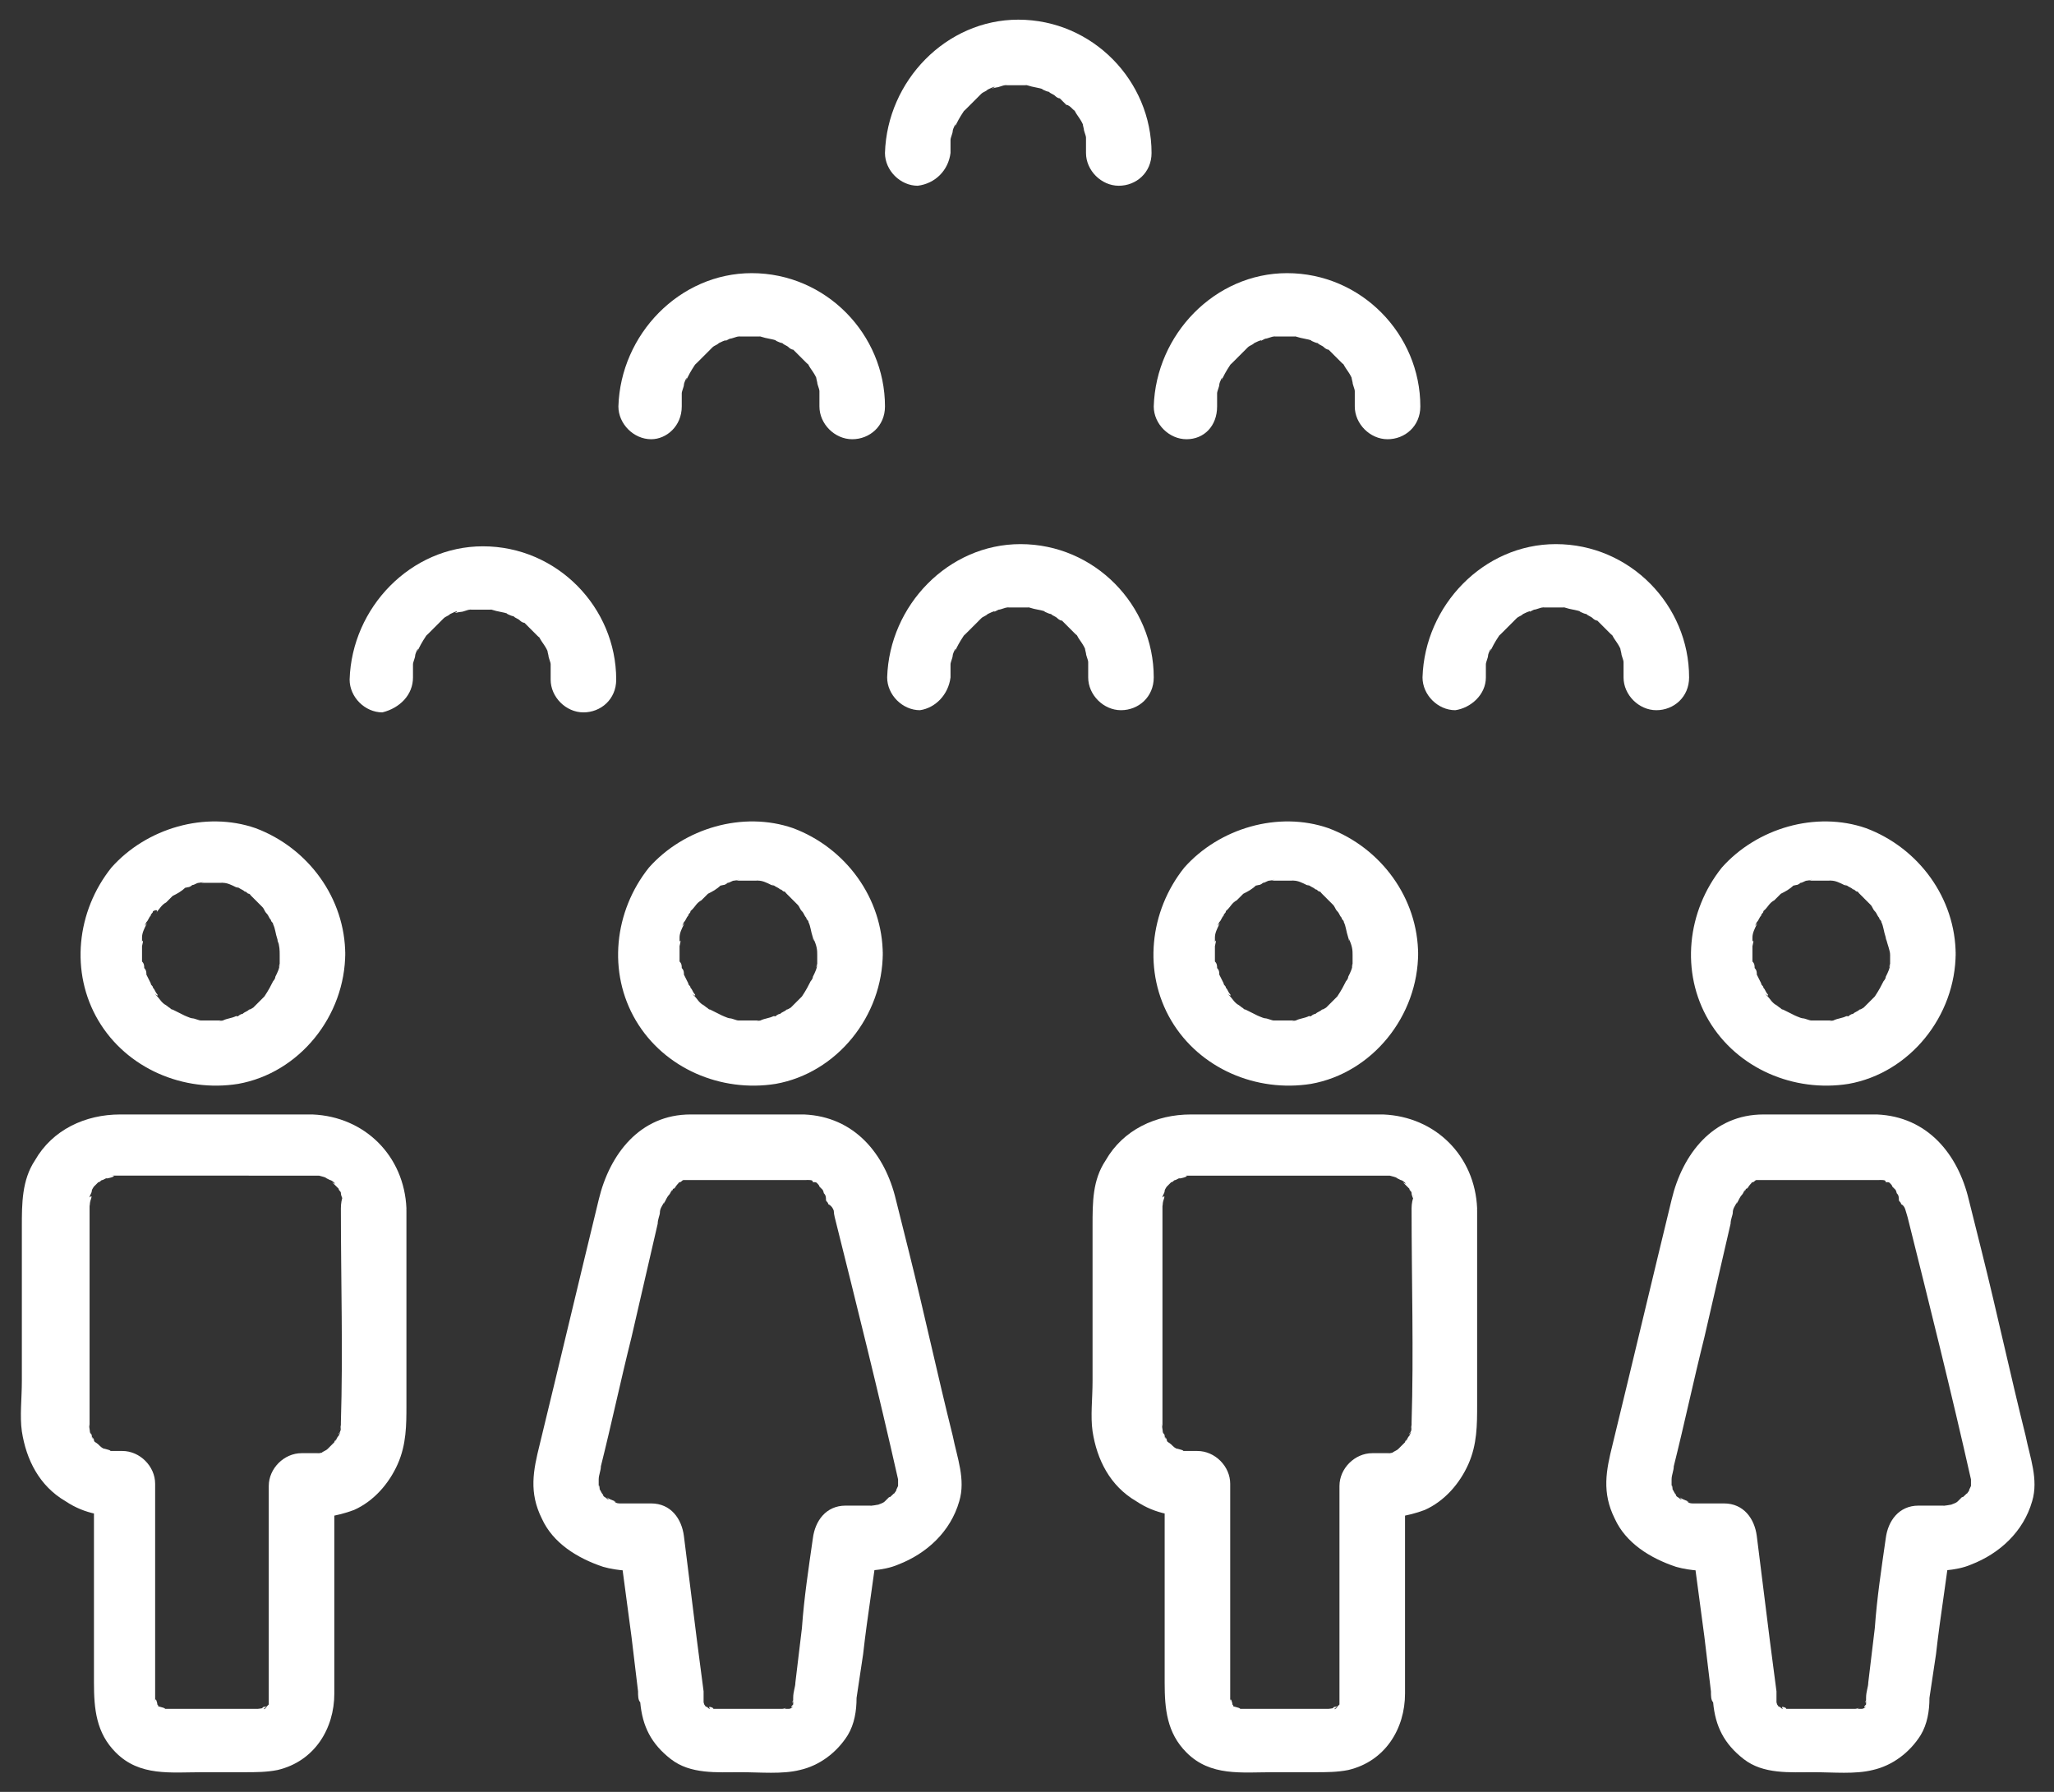 <?xml version="1.0" encoding="utf-8"?>
<!-- Generator: Adobe Illustrator 24.3.0, SVG Export Plug-In . SVG Version: 6.00 Build 0)  -->
<svg version="1.1" id="Calque_1" xmlns="http://www.w3.org/2000/svg" xmlns:xlink="http://www.w3.org/1999/xlink" x="0px" y="0px"
	 viewBox="0 0 94 82" style="enable-background:new 0 0 94 82;" xml:space="preserve">
<rect x="0" y="0" width="94" height="82" fill="#333333" stroke="none"/>
<style type="text/css">
	.st0{fill:#FFFFFF;}
</style>
<g id="Territoires">
	<g id="Fiche-Territoire" transform="translate(-870, -782)">
		<g id="fast-facts" transform="translate(713, 649)">
			<g id="np_people_1186951_000000" transform="translate(157, 133)">
				<path id="Path" class="st0" d="M12.8,43.7c0,0.1,0,0.3,0,0.4c0,0.1-0.1,0.3,0,0c0,0.2-0.1,0.4-0.2,0.6c0,0.1-0.1,0.2-0.1,0.2
					c0.1-0.3,0,0,0,0c-0.1,0.2-0.2,0.4-0.4,0.7c0.2-0.2-0.2,0.2-0.2,0.2c-0.1,0.1-0.3,0.3-0.4,0.4c0.2-0.2,0,0-0.1,0
					c-0.1,0.1-0.2,0.1-0.3,0.2c-0.1,0-0.2,0.1-0.2,0.1c-0.3,0.2,0.2,0-0.1,0c-0.2,0.1-0.4,0.1-0.6,0.2c-0.3,0.1-0.1,0,0,0
					c-0.1,0-0.2,0-0.3,0c-0.2,0-0.4,0-0.6,0c-0.4,0,0.2,0-0.1,0c-0.1,0-0.3-0.1-0.4-0.1c-0.1,0-0.5-0.2-0.3-0.1
					c-0.2-0.1-0.4-0.2-0.6-0.3c-0.1,0-0.1-0.1-0.2-0.1c0.3,0.2-0.1-0.1-0.1-0.1c-0.2-0.1-0.3-0.3-0.4-0.4c-0.3-0.3,0.1,0.1,0-0.1
					c-0.1-0.1-0.1-0.2-0.2-0.3c0-0.1-0.1-0.1-0.1-0.2c0,0-0.2-0.4-0.1-0.2c0.1,0.2-0.1-0.2-0.1-0.2c0-0.1,0-0.2-0.1-0.3
					c0-0.1,0-0.2-0.1-0.3c0-0.1,0-0.1,0,0.1c0-0.1,0-0.1,0-0.2c0-0.2,0-0.4,0-0.6c0,0,0.1-0.4,0-0.2c0,0.2,0-0.2,0-0.2
					c0-0.2,0.1-0.4,0.2-0.6c0.1-0.2-0.2,0.3,0-0.1c0.1-0.1,0.1-0.2,0.2-0.3c0-0.1,0.1-0.1,0.1-0.2C7.4,41.5,7,42,7.2,41.7
					c0.1-0.1,0.2-0.3,0.4-0.4c0.1-0.1,0.2-0.2,0.3-0.3c0,0-0.2,0.1,0,0c0.2-0.1,0.4-0.2,0.6-0.4c0.2-0.1-0.3,0.1,0.1,0
					c0.1,0,0.2-0.1,0.2-0.1c0.1,0,0.2-0.1,0.3-0.1c0.1,0,0.4-0.1,0.1,0c0.2,0,0.4,0,0.6,0c0.1,0,0.2,0,0.3,0c0.3,0-0.2-0.1,0.1,0
					c0.2,0,0.4,0.1,0.6,0.2c0.4,0.1-0.2-0.1,0.1,0c0.1,0.1,0.2,0.1,0.3,0.2c0.1,0,0.1,0.1,0.2,0.1c0.3,0.2-0.1-0.1,0.1,0.1
					c0.2,0.2,0.4,0.4,0.5,0.5c0,0,0.2,0.2,0,0c0.1,0.1,0.1,0.2,0.2,0.3c0.1,0.1,0.1,0.2,0.2,0.3c0,0.1,0.1,0.1,0.1,0.2
					c-0.1-0.1-0.1-0.1,0,0c0.1,0.2,0.1,0.4,0.2,0.7c0.1,0.3,0,0.1,0,0C12.8,43.3,12.8,43.5,12.8,43.7c0,0.8,0.7,1.5,1.5,1.5
					c0.8,0,1.5-0.6,1.5-1.5c0-2.6-1.7-4.9-4.1-5.8c-2.3-0.8-5,0-6.6,1.8c-1.6,2-1.9,4.8-0.6,7c1.3,2.2,3.9,3.3,6.4,2.9
					c2.8-0.5,4.9-3.1,4.9-6c0-0.8-0.7-1.5-1.5-1.5C13.5,42.3,12.9,42.9,12.8,43.7L12.8,43.7z"/>
				<path id="Path_1_" class="st0" d="M15.6,55.3c0,3.3,0.1,6.6,0,9.8v0.1c0,0.1-0.1,0.4,0,0.1c0,0.1,0,0.2-0.1,0.3
					c-0.1,0.2,0.2-0.3,0,0.1c-0.1,0.1-0.1,0.2-0.2,0.3c0-0.1,0.2-0.2,0,0c-0.1,0.1-0.2,0.2-0.3,0.3c0.2-0.2,0,0,0,0
					c-0.1,0.1-0.2,0.1-0.3,0.2c0.3-0.1-0.5,0.1-0.1,0c-0.3,0-0.5,0-0.8,0c-0.8,0-1.5,0.7-1.5,1.5v5.2v3.4v1v0.2v0v0.1
					c0-0.2,0-0.2,0,0c0,0,0,0.1,0,0.1c0.1-0.2,0.1-0.2,0,0c0,0,0,0,0,0c-0.1,0.1,0,0.1,0,0c0,0-0.1,0.1-0.1,0.1c0.1-0.1,0.1-0.1,0,0
					c0,0.1-0.3,0.2,0,0c-0.1,0-0.2,0-0.2,0.1c0.3-0.1-0.1,0-0.2,0h-1.4H8.4H7.8H7.6c-0.1,0-0.3,0-0.1,0c0.2,0-0.2-0.1-0.2-0.1
					c0.3,0.1,0,0,0,0c0,0-0.1,0-0.1-0.1c0.1,0.1,0.1,0.1,0,0c0,0,0,0,0,0c0.1,0.1,0,0.1,0,0c0,0-0.1-0.2,0,0c0-0.1-0.1-0.4-0.1-0.1
					c0,0,0-0.1,0-0.2c0-0.2,0-0.4,0-0.6v-3v-6.2c0-0.8-0.7-1.5-1.5-1.5H5.2c0,0-0.4,0-0.2,0c0.2,0-0.2-0.1-0.2-0.1c0,0-0.3-0.1,0,0
					c-0.1,0-0.2-0.1-0.3-0.2c-0.2-0.1-0.1,0,0,0c-0.1-0.1-0.2-0.1-0.2-0.2c-0.1-0.1-0.2-0.3,0,0c0-0.1-0.1-0.1-0.1-0.2
					c0-0.1-0.1-0.1-0.1-0.2c0.1,0.3,0,0,0-0.1c0-0.1-0.1-0.4,0-0.1c0-0.1,0-0.2,0-0.3c0-0.5,0-1,0-1.5v-6.7c0-0.5,0-1.1,0-1.6
					c0-0.1,0.1-0.4,0-0.1c0-0.1,0.2-0.5,0-0.3c0-0.1,0.1-0.2,0.1-0.3c0-0.1,0.2-0.3,0-0.1c0.1-0.1,0.1-0.1,0.2-0.2
					c0,0,0.3-0.3,0.1-0.1c0.1,0,0.1-0.1,0.2-0.1c0,0,0.4-0.2,0.2-0.1c-0.2,0.1,0.6-0.1,0.2-0.1c0.1,0,0.2,0,0.4,0c1.9,0,3.8,0,5.7,0
					H14h0.3h0.2c0.4,0-0.2,0,0.1,0c0,0,0.4,0.1,0.3,0.1c-0.2-0.1,0.2,0.1,0.2,0.1c0.1,0,0.4,0.3,0.1,0.1c0.1,0.1,0.1,0.1,0.2,0.2
					c0,0,0.3,0.3,0.1,0.1c0,0.1,0.1,0.1,0.1,0.2c0,0.1,0.1,0.4,0.1,0.1c0,0.1,0.1,0.2,0.1,0.3c0,0.1,0,0.1,0-0.1
					C15.6,55.1,15.6,55.2,15.6,55.3c0,0.8,0.7,1.5,1.5,1.5c0.8,0,1.5-0.6,1.5-1.5c-0.1-2.4-1.9-4.2-4.3-4.3c-0.7,0-1.3,0-2,0H5.5
					c-1.6,0-3.1,0.7-3.9,2.1c-0.6,0.9-0.6,2-0.6,3v7.1c0,0.8-0.1,1.6,0,2.3c0.2,1.3,0.8,2.5,2,3.2c0.9,0.6,1.8,0.7,2.8,0.7
					c-0.5-0.5-1-1-1.5-1.5v5.7V77c0,1.2,0.1,2.3,1,3.2c1.1,1.1,2.5,0.9,4,0.9h1.9c0.5,0,1,0,1.5-0.1c1.7-0.4,2.6-1.9,2.6-3.5v-2.9
					v-6.6l-1.5,1.5c0.8,0,1.6-0.1,2.4-0.4c0.9-0.4,1.6-1.2,2-2.1c0.4-0.9,0.4-1.8,0.4-2.7v-6.9v-2c0-0.8-0.7-1.5-1.5-1.5
					C16.2,53.8,15.6,54.4,15.6,55.3L15.6,55.3z"/>
				<path id="Path_2_" class="st0" d="M37.4,43.7c0,0.1,0,0.3,0,0.4c0,0.1-0.1,0.3,0,0c0,0.2-0.1,0.4-0.2,0.6c0,0.1-0.1,0.2-0.1,0.2
					c0.1-0.3,0,0,0,0c-0.1,0.2-0.2,0.4-0.4,0.7c0.2-0.2-0.2,0.2-0.2,0.2c-0.1,0.1-0.3,0.3-0.4,0.4c0.2-0.2,0,0-0.1,0
					c-0.1,0.1-0.2,0.1-0.3,0.2c-0.1,0-0.2,0.1-0.2,0.1c-0.3,0.2,0.2,0-0.1,0c-0.2,0.1-0.4,0.1-0.6,0.2c-0.3,0.1-0.1,0,0,0
					c-0.1,0-0.2,0-0.3,0c-0.2,0-0.4,0-0.6,0c-0.4,0,0.2,0-0.1,0c-0.1,0-0.3-0.1-0.4-0.1c-0.1,0-0.5-0.2-0.3-0.1
					c-0.2-0.1-0.4-0.2-0.6-0.3c-0.1,0-0.1-0.1-0.2-0.1c0.3,0.2-0.1-0.1-0.1-0.1c-0.2-0.1-0.3-0.3-0.4-0.4c-0.3-0.3,0.1,0.1,0-0.1
					c-0.1-0.1-0.1-0.2-0.2-0.3c0-0.1-0.1-0.1-0.1-0.2c0,0-0.2-0.4-0.1-0.2c0.1,0.2-0.1-0.2-0.1-0.2c0-0.1,0-0.2-0.1-0.3
					c0-0.1,0-0.2-0.1-0.3c0-0.1,0-0.1,0,0.1c0-0.1,0-0.1,0-0.2c0-0.2,0-0.4,0-0.6c0,0,0.1-0.4,0-0.2c0,0.2,0-0.2,0-0.2
					c0-0.2,0.1-0.4,0.2-0.6c0.1-0.2-0.2,0.3,0-0.1c0.1-0.1,0.1-0.2,0.2-0.3c0-0.1,0.1-0.1,0.1-0.2c0.2-0.3-0.2,0.2,0.1-0.1
					c0.1-0.1,0.2-0.3,0.4-0.4c0.1-0.1,0.2-0.2,0.3-0.3c0,0-0.2,0.1,0,0c0.2-0.1,0.4-0.2,0.6-0.4c0.2-0.1-0.3,0.1,0.1,0
					c0.1,0,0.2-0.1,0.2-0.1c0.1,0,0.2-0.1,0.3-0.1c0.1,0,0.4-0.1,0.1,0c0.2,0,0.4,0,0.6,0c0.1,0,0.2,0,0.3,0c0.3,0-0.2-0.1,0.1,0
					c0.2,0,0.4,0.1,0.6,0.2c0.4,0.1-0.2-0.1,0.1,0c0.1,0.1,0.2,0.1,0.3,0.2c0.1,0,0.1,0.1,0.2,0.1c0.3,0.2-0.1-0.1,0.1,0.1
					c0.2,0.2,0.4,0.4,0.5,0.5c0,0,0.2,0.2,0,0c0.1,0.1,0.1,0.2,0.2,0.3c0.1,0.1,0.1,0.2,0.2,0.3c0,0.1,0.1,0.1,0.1,0.2
					c-0.1-0.1-0.1-0.1,0,0c0.1,0.2,0.1,0.4,0.2,0.7c0.1,0.3,0,0.1,0,0C37.4,43.3,37.4,43.5,37.4,43.7c0,0.8,0.7,1.5,1.5,1.5
					c0.8,0,1.5-0.6,1.5-1.5c0-2.6-1.7-4.9-4.1-5.8c-2.3-0.8-5,0-6.6,1.8c-1.6,2-1.9,4.8-0.6,7c1.3,2.2,3.9,3.3,6.4,2.9
					c2.8-0.5,4.9-3.1,4.9-6c0-0.8-0.7-1.5-1.5-1.5C38,42.3,37.4,42.9,37.4,43.7L37.4,43.7z"/>
				<path id="Path_3_" class="st0" d="M38.2,55.7c1,4,2,8,2.9,12c0,0,0,0,0,0.1c0,0,0-0.1,0-0.1c0,0.1,0,0.2,0,0.3c0-0.2,0-0.2,0,0
					c0,0-0.2,0.4,0,0.1c0,0-0.3,0.4-0.2,0.3c0.1-0.2-0.2,0.2-0.2,0.1c-0.1,0.1-0.1,0.1-0.2,0.2c0.1-0.1,0.1-0.1,0,0
					c-0.1,0.1-0.2,0.1-0.4,0.2c0.3-0.1-0.1,0-0.2,0c-0.4,0.1,0.2,0-0.1,0h-0.2h-0.9c-0.9,0-1.4,0.7-1.5,1.5
					c-0.2,1.4-0.4,2.7-0.5,4.1c-0.1,0.8-0.2,1.7-0.3,2.5c0,0.2-0.1,0.4-0.1,0.7c0,0,0,0.1,0,0.1c0,0.1-0.1,0.2,0,0
					c0,0.1,0,0.1,0,0.2c-0.1,0.2,0.1-0.2,0,0c-0.2,0.2,0,0.1,0,0.1c0,0-0.3,0.2,0,0c0,0-0.1,0.1-0.2,0.1c-0.2,0.1,0.2-0.1,0,0
					c0,0-0.1,0-0.2,0c0.2-0.1,0,0-0.1,0h-1.1h-1.4h-0.5c-0.1,0-0.4,0-0.2,0c0.2,0-0.3-0.2-0.1,0c-0.1,0-0.1-0.1-0.2-0.1
					c0.2,0.1,0,0,0,0c0,0,0.2,0.2,0,0c0,0-0.2-0.3-0.1-0.1c0.1,0.2,0-0.1,0-0.1c0-0.1,0-0.2,0-0.1c0,0.1,0,0.1,0,0
					c0-0.1,0-0.3,0-0.4c-0.1-0.8-0.2-1.5-0.3-2.3c-0.2-1.6-0.4-3.2-0.6-4.8c-0.1-0.8-0.6-1.5-1.5-1.5h-0.6h-0.3c-0.1,0-0.4,0-0.3,0
					c0.2,0-0.2,0-0.2,0c-0.1,0-0.2,0-0.3-0.1c0.3,0.1-0.2-0.1-0.2-0.1c-0.3-0.2,0.1,0.1-0.1,0c-0.1-0.1-0.2-0.1-0.2-0.2
					c0,0-0.2-0.2,0,0c-0.1-0.1-0.1-0.2-0.2-0.3c0.1,0.3,0-0.4,0,0c0-0.1,0-0.2,0-0.3c0,0-0.1,0.3,0,0c0,0,0-0.1,0-0.1
					c0-0.2,0.1-0.4,0.1-0.6c0.5-2,0.9-3.9,1.4-5.9c0.4-1.7,0.8-3.5,1.2-5.2c0-0.2,0.1-0.4,0.1-0.5c0-0.2,0.1-0.3,0.2-0.5
					c-0.1,0.3,0.1-0.2,0.2-0.3c0.1-0.1,0.1-0.2,0.2-0.3c0,0.1-0.2,0.2,0,0c0.1,0,0.1-0.1,0.2-0.2c0.2-0.2-0.2,0.1,0.1-0.1
					c0.1,0,0.1-0.1,0.2-0.1c-0.3,0.1,0,0,0,0c0.1,0,0.4-0.1,0,0c0.1,0,0.2,0,0.3,0h0.2H33h3.5h0.3h0.1c0.4,0-0.2-0.1,0.1,0
					c0.1,0,0.2,0,0.2,0.1c-0.3,0,0,0,0.1,0c0.1,0,0.1,0.1,0.2,0.1c-0.3-0.2,0,0,0,0.1c0.1,0.1,0.1,0.1,0.2,0.2c-0.2-0.3,0,0,0,0.1
					c0.1,0.1,0.1,0.2,0.1,0.3c0,0.1,0.1,0.1,0.1,0.2c-0.1-0.1-0.1-0.1,0,0C38.1,55.2,38.2,55.4,38.2,55.7c0.2,0.8,1.1,1.2,1.8,1
					c0.8-0.2,1.2-1,1-1.8c-0.5-2.1-1.9-3.8-4.2-3.9c-0.9,0-1.7,0-2.6,0c-0.9,0-1.7,0-2.6,0c-2.3,0-3.7,1.8-4.2,3.9
					c-0.9,3.7-1.8,7.5-2.7,11.2c-0.3,1.2-0.5,2.2,0.1,3.4c0.5,1.1,1.6,1.8,2.8,2.2c0.7,0.2,1.4,0.2,2.2,0.2l-1.5-1.5
					c0.2,1.5,0.4,3,0.6,4.5c0.1,0.8,0.2,1.7,0.3,2.5c0,0.2,0,0.4,0.1,0.5c0.1,1.1,0.5,1.9,1.4,2.6c0.9,0.7,2.1,0.6,3.2,0.6
					c0.9,0,1.9,0.1,2.7-0.1c0.9-0.2,1.7-0.8,2.2-1.6c0.3-0.5,0.4-1.1,0.4-1.7c0.1-0.7,0.2-1.3,0.3-2c0.2-1.8,0.5-3.5,0.7-5.3
					l-1.5,1.5c0.8,0,1.7,0,2.4-0.3c1.3-0.5,2.4-1.5,2.8-2.9c0.3-1-0.1-2-0.3-3c-0.7-2.8-1.3-5.6-2-8.4c-0.2-0.8-0.4-1.6-0.6-2.4
					c-0.2-0.8-1.1-1.2-1.8-1C38.5,54.1,38,54.9,38.2,55.7L38.2,55.7z"/>
				<path id="Path_4_" class="st0" d="M61.9,43.7c0,0.1,0,0.3,0,0.4c0,0.1-0.1,0.3,0,0c0,0.2-0.1,0.4-0.2,0.6c0,0.1-0.1,0.2-0.1,0.2
					c0.1-0.3,0,0,0,0c-0.1,0.2-0.2,0.4-0.4,0.7c0.2-0.2-0.2,0.2-0.2,0.2c-0.1,0.1-0.3,0.3-0.4,0.4c0.2-0.2,0,0-0.1,0
					c-0.1,0.1-0.2,0.1-0.3,0.2c-0.1,0-0.2,0.1-0.2,0.1c-0.3,0.2,0.2,0-0.1,0c-0.2,0.1-0.4,0.1-0.6,0.2c-0.3,0.1-0.1,0,0,0
					c-0.1,0-0.2,0-0.3,0c-0.2,0-0.4,0-0.6,0c-0.4,0,0.2,0-0.1,0c-0.1,0-0.3-0.1-0.4-0.1c-0.1,0-0.5-0.2-0.3-0.1
					c-0.2-0.1-0.4-0.2-0.6-0.3c-0.1,0-0.1-0.1-0.2-0.1c0.3,0.2-0.1-0.1-0.1-0.1c-0.2-0.1-0.3-0.3-0.4-0.4c-0.3-0.3,0.1,0.1,0-0.1
					c-0.1-0.1-0.1-0.2-0.2-0.3c0-0.1-0.1-0.1-0.1-0.2c0,0-0.2-0.4-0.1-0.2c0.1,0.2-0.1-0.2-0.1-0.2c0-0.1,0-0.2-0.1-0.3
					c0-0.1,0-0.2-0.1-0.3c0-0.1,0-0.1,0,0.1c0-0.1,0-0.1,0-0.2c0-0.2,0-0.4,0-0.6c0,0,0.1-0.4,0-0.2c0,0.2,0-0.2,0-0.2
					c0-0.2,0.1-0.4,0.2-0.6c0.1-0.2-0.2,0.3,0-0.1c0.1-0.1,0.1-0.2,0.2-0.3c0-0.1,0.1-0.1,0.1-0.2c0.2-0.3-0.2,0.2,0.1-0.1
					c0.1-0.1,0.2-0.3,0.4-0.4c0.1-0.1,0.2-0.2,0.3-0.3c0,0-0.2,0.1,0,0c0.2-0.1,0.4-0.2,0.6-0.4c0.2-0.1-0.3,0.1,0.1,0
					c0.1,0,0.2-0.1,0.2-0.1c0.1,0,0.2-0.1,0.3-0.1c0.1,0,0.4-0.1,0.1,0c0.2,0,0.4,0,0.6,0c0.1,0,0.2,0,0.3,0c0.3,0-0.2-0.1,0.1,0
					c0.2,0,0.4,0.1,0.6,0.2c0.4,0.1-0.2-0.1,0.1,0c0.1,0.1,0.2,0.1,0.3,0.2c0.1,0,0.1,0.1,0.2,0.1c0.3,0.2-0.1-0.1,0.1,0.1
					c0.2,0.2,0.4,0.4,0.5,0.5c0,0,0.2,0.2,0,0c0.1,0.1,0.1,0.2,0.2,0.3c0.1,0.1,0.1,0.2,0.2,0.3c0,0.1,0.1,0.1,0.1,0.2
					c-0.1-0.1-0.1-0.1,0,0c0.1,0.2,0.1,0.4,0.2,0.7c0.1,0.3,0,0.1,0,0C61.9,43.3,61.9,43.5,61.9,43.7c0,0.8,0.7,1.5,1.5,1.5
					c0.8,0,1.5-0.6,1.5-1.5c0-2.6-1.7-4.9-4.1-5.8c-2.3-0.8-5,0-6.6,1.8c-1.6,2-1.9,4.8-0.6,7c1.3,2.2,3.9,3.3,6.4,2.9
					c2.8-0.5,4.9-3.1,4.9-6c0-0.8-0.7-1.5-1.5-1.5C62.6,42.3,61.9,42.9,61.9,43.7L61.9,43.7z"/>
				<path id="Path_5_" class="st0" d="M64.6,55.3c0,3.3,0.1,6.6,0,9.8v0.1c0,0.1-0.1,0.4,0,0.1c0,0.1,0,0.2-0.1,0.3
					c-0.1,0.2,0.2-0.3,0,0.1c-0.1,0.1-0.1,0.2-0.2,0.3c0-0.1,0.2-0.2,0,0c-0.1,0.1-0.2,0.2-0.3,0.3c0.2-0.2,0,0,0,0
					c-0.1,0.1-0.2,0.1-0.3,0.2c0.3-0.1-0.5,0.1-0.1,0c-0.3,0-0.5,0-0.8,0c-0.8,0-1.5,0.7-1.5,1.5v5.2v3.4v1v0.2v0v0.1
					c0-0.2,0-0.2,0,0c0,0,0,0.1,0,0.1c0.1-0.2,0.1-0.2,0,0c0,0,0,0,0,0c-0.1,0.1,0,0.1,0,0c0,0-0.1,0.1-0.1,0.1c0.1-0.1,0.1-0.1,0,0
					c0,0.1-0.3,0.2,0,0c-0.1,0-0.2,0-0.2,0.1c0.3-0.1-0.1,0-0.2,0h-1.4h-1.8h-0.6h-0.2c-0.1,0-0.3,0-0.1,0c0.2,0-0.2-0.1-0.2-0.1
					c0.3,0.1,0,0,0,0c0,0-0.1,0-0.1-0.1c0.1,0.1,0.1,0.1,0,0c0,0,0,0,0,0c0.1,0.1,0,0.1,0,0c0,0-0.1-0.2,0,0c0-0.1-0.1-0.4-0.1-0.1
					c0,0,0-0.1,0-0.2c0-0.2,0-0.4,0-0.6v-3v-6.2c0-0.8-0.7-1.5-1.5-1.5h-0.5c0,0-0.4,0-0.2,0c0.2,0-0.2-0.1-0.2-0.1c0,0-0.3-0.1,0,0
					c-0.1,0-0.2-0.1-0.3-0.2c-0.2-0.1-0.1,0,0,0c-0.1-0.1-0.2-0.1-0.2-0.2c-0.1-0.1-0.2-0.3,0,0c0-0.1-0.1-0.1-0.1-0.2
					c0-0.1-0.1-0.1-0.1-0.2c0.1,0.3,0,0,0-0.1c0-0.1-0.1-0.4,0-0.1c0-0.1,0-0.2,0-0.3c0-0.5,0-1,0-1.5v-6.7c0-0.5,0-1.1,0-1.6
					c0-0.1,0.1-0.4,0-0.1c0-0.1,0.2-0.5,0-0.3c0-0.1,0.1-0.2,0.1-0.3c0-0.1,0.2-0.3,0-0.1c0.1-0.1,0.1-0.1,0.2-0.2
					c0,0,0.3-0.3,0.1-0.1c0.1,0,0.1-0.1,0.2-0.1c0,0,0.4-0.2,0.2-0.1c-0.2,0.1,0.6-0.1,0.2-0.1c0.1,0,0.2,0,0.4,0c1.9,0,3.8,0,5.7,0
					H63h0.3h0.2c0.4,0-0.2,0,0.1,0c0,0,0.4,0.1,0.3,0.1c-0.2-0.1,0.2,0.1,0.2,0.1c0.1,0,0.4,0.3,0.1,0.1c0.1,0.1,0.1,0.1,0.2,0.2
					c0,0,0.3,0.3,0.1,0.1c0,0.1,0.1,0.1,0.1,0.2c0,0.1,0.1,0.4,0.1,0.1c0,0.1,0.1,0.2,0.1,0.3c0,0.1,0,0.1,0-0.1
					C64.6,55.1,64.6,55.2,64.6,55.3c0,0.8,0.7,1.5,1.5,1.5c0.8,0,1.5-0.6,1.5-1.5c-0.1-2.4-1.9-4.2-4.3-4.3c-0.7,0-1.3,0-2,0h-6.8
					c-1.6,0-3.1,0.7-3.9,2.1C50,54,50,55,50,56.1v7.1c0,0.8-0.1,1.6,0,2.3c0.2,1.3,0.8,2.5,2,3.2c0.9,0.6,1.8,0.7,2.8,0.7l-1.5-1.5
					v5.7V77c0,1.2,0.1,2.3,1,3.2c1.1,1.1,2.5,0.9,4,0.9h1.9c0.5,0,1,0,1.5-0.1c1.7-0.4,2.6-1.9,2.6-3.5v-2.9v-6.6
					c-0.5,0.5-1,1-1.5,1.5c0.8,0,1.6-0.1,2.4-0.4c0.9-0.4,1.6-1.2,2-2.1c0.4-0.9,0.4-1.8,0.4-2.7v-6.9v-2c0-0.8-0.7-1.5-1.5-1.5
					C65.3,53.8,64.6,54.4,64.6,55.3L64.6,55.3z"/>
				<path id="Path_6_" class="st0" d="M86.5,43.7c0,0.1,0,0.3,0,0.4c0,0.1-0.1,0.3,0,0c0,0.2-0.1,0.4-0.2,0.6c0,0.1-0.1,0.2-0.1,0.2
					c0.1-0.3,0,0,0,0c-0.1,0.2-0.2,0.4-0.4,0.7c0.2-0.2-0.2,0.2-0.2,0.2c-0.1,0.1-0.3,0.3-0.4,0.4c0.2-0.2,0,0-0.1,0
					c-0.1,0.1-0.2,0.1-0.3,0.2c-0.1,0-0.2,0.1-0.2,0.1c-0.3,0.2,0.2,0-0.1,0c-0.2,0.1-0.4,0.1-0.6,0.2c-0.3,0.1-0.1,0,0,0
					c-0.1,0-0.2,0-0.3,0c-0.2,0-0.4,0-0.6,0c-0.4,0,0.2,0-0.1,0c-0.1,0-0.3-0.1-0.4-0.1c-0.1,0-0.5-0.2-0.3-0.1
					c-0.2-0.1-0.4-0.2-0.6-0.3c-0.1,0-0.1-0.1-0.2-0.1c0.3,0.2-0.1-0.1-0.1-0.1c-0.2-0.1-0.3-0.3-0.4-0.4c-0.3-0.3,0.1,0.1,0-0.1
					c-0.1-0.1-0.1-0.2-0.2-0.3c0-0.1-0.1-0.1-0.1-0.2c0,0-0.2-0.4-0.1-0.2c0.1,0.2-0.1-0.2-0.1-0.2c0-0.1,0-0.2-0.1-0.3
					c0-0.1,0-0.2-0.1-0.3c0-0.1,0-0.1,0,0.1c0-0.1,0-0.1,0-0.2c0-0.2,0-0.4,0-0.6c0,0,0.1-0.4,0-0.2c0,0.2,0-0.2,0-0.2
					c0-0.2,0.1-0.4,0.2-0.6c0.1-0.2-0.2,0.3,0-0.1c0.1-0.1,0.1-0.2,0.2-0.3c0-0.1,0.1-0.1,0.1-0.2c0.2-0.3-0.2,0.2,0.1-0.1
					c0.1-0.1,0.2-0.3,0.4-0.4c0.1-0.1,0.2-0.2,0.3-0.3c0,0-0.2,0.1,0,0c0.2-0.1,0.4-0.2,0.6-0.4c0.2-0.1-0.3,0.1,0.1,0
					c0.1,0,0.2-0.1,0.2-0.1c0.1,0,0.2-0.1,0.3-0.1c0.1,0,0.4-0.1,0.1,0c0.2,0,0.4,0,0.6,0c0.1,0,0.2,0,0.3,0c0.3,0-0.2-0.1,0.1,0
					c0.2,0,0.4,0.1,0.6,0.2c0.4,0.1-0.2-0.1,0.1,0c0.1,0.1,0.2,0.1,0.3,0.2c0.1,0,0.1,0.1,0.2,0.1c0.3,0.2-0.1-0.1,0.1,0.1
					c0.2,0.2,0.4,0.4,0.5,0.5c0,0,0.2,0.2,0,0c0.1,0.1,0.1,0.2,0.2,0.3c0.1,0.1,0.1,0.2,0.2,0.3c0,0.1,0.1,0.1,0.1,0.2
					c-0.1-0.1-0.1-0.1,0,0c0.1,0.2,0.1,0.4,0.2,0.7c0.1,0.3,0,0.1,0,0C86.4,43.3,86.5,43.5,86.5,43.7c0,0.8,0.7,1.5,1.5,1.5
					c0.8,0,1.5-0.6,1.5-1.5c0-2.6-1.7-4.9-4.1-5.8c-2.3-0.8-5,0-6.6,1.8c-1.6,2-1.9,4.8-0.6,7c1.3,2.2,3.9,3.3,6.4,2.9
					c2.8-0.5,4.9-3.1,4.9-6c0-0.8-0.7-1.5-1.5-1.5C87.1,42.3,86.5,42.9,86.5,43.7L86.5,43.7z"/>
				<path id="Path_7_" class="st0" d="M87.3,55.7c1,4,2,8,2.9,12c0,0,0,0,0,0.1c0,0,0-0.1,0-0.1c0,0.1,0,0.2,0,0.3c0-0.2,0-0.2,0,0
					c0,0-0.2,0.4,0,0.1c0,0-0.3,0.4-0.2,0.3c0.1-0.2-0.2,0.2-0.2,0.1c-0.1,0.1-0.1,0.1-0.2,0.2c0.1-0.1,0.1-0.1,0,0
					c-0.1,0.1-0.2,0.1-0.4,0.2c0.3-0.1-0.1,0-0.2,0c-0.4,0.1,0.2,0-0.1,0h-0.2h-0.9c-0.9,0-1.4,0.7-1.5,1.5
					c-0.2,1.4-0.4,2.7-0.5,4.1c-0.1,0.8-0.2,1.7-0.3,2.5c0,0.2-0.1,0.4-0.1,0.7c0,0,0,0.1,0,0.1c0,0.1-0.1,0.2,0,0
					c0,0.1,0,0.1,0,0.2c-0.1,0.2,0.1-0.2,0,0c-0.2,0.2,0,0.1,0,0.1c0,0-0.3,0.2,0,0c0,0-0.1,0.1-0.2,0.1c-0.2,0.1,0.2-0.1,0,0
					c0,0-0.1,0-0.2,0c0.2-0.1,0,0-0.1,0h-1.1h-1.4h-0.5c-0.1,0-0.4,0-0.2,0c0.2,0-0.3-0.2-0.1,0c-0.1,0-0.1-0.1-0.2-0.1
					c0.2,0.1,0,0,0,0c0,0,0.2,0.2,0,0c0,0-0.2-0.3-0.1-0.1c0.1,0.2,0-0.1,0-0.1c0-0.1,0-0.2,0-0.1c0,0.1,0,0.1,0,0
					c0-0.1,0-0.3,0-0.4c-0.1-0.8-0.2-1.5-0.3-2.3c-0.2-1.6-0.4-3.2-0.6-4.8c-0.1-0.8-0.6-1.5-1.5-1.5h-0.6h-0.3c-0.1,0-0.4,0-0.3,0
					c0.2,0-0.2,0-0.2,0c-0.1,0-0.2,0-0.3-0.1c0.3,0.1-0.2-0.1-0.2-0.1c-0.3-0.2,0.1,0.1-0.1,0c-0.1-0.1-0.2-0.1-0.2-0.2
					c0,0-0.2-0.2,0,0c-0.1-0.1-0.1-0.2-0.2-0.3c0.1,0.3,0-0.4,0,0c0-0.1,0-0.2,0-0.3c0,0-0.1,0.3,0,0c0,0,0-0.1,0-0.1
					c0-0.2,0.1-0.4,0.1-0.6c0.5-2,0.9-3.9,1.4-5.9c0.4-1.7,0.8-3.5,1.2-5.2c0-0.2,0.1-0.4,0.1-0.5c0-0.2,0.1-0.3,0.2-0.5
					c-0.1,0.3,0.1-0.2,0.2-0.3c0.1-0.1,0.1-0.2,0.2-0.3c0,0.1-0.2,0.2,0,0c0.1,0,0.1-0.1,0.2-0.2c0.2-0.2-0.2,0.1,0.1-0.1
					c0.1,0,0.1-0.1,0.2-0.1c-0.3,0.1,0,0,0,0c0.1,0,0.4-0.1,0,0c0.1,0,0.2,0,0.3,0h0.2h1.2h3.5h0.3H86c0.4,0-0.2-0.1,0.1,0
					c0.1,0,0.2,0,0.2,0.1c-0.3,0,0,0,0.1,0c0.1,0,0.1,0.1,0.2,0.1c-0.3-0.2,0,0,0,0.1c0.1,0.1,0.1,0.1,0.2,0.2c-0.2-0.3,0,0,0,0.1
					c0.1,0.1,0.1,0.2,0.1,0.3c0,0.1,0.1,0.1,0.1,0.2c-0.1-0.1-0.1-0.1,0,0C87.2,55.2,87.2,55.4,87.3,55.7c0.2,0.8,1.1,1.2,1.8,1
					c0.8-0.2,1.2-1,1-1.8c-0.5-2.1-1.9-3.8-4.2-3.9c-0.9,0-1.7,0-2.6,0c-0.9,0-1.7,0-2.6,0c-2.3,0-3.7,1.8-4.2,3.9
					c-0.9,3.7-1.8,7.5-2.7,11.2c-0.3,1.2-0.5,2.2,0.1,3.4c0.5,1.1,1.6,1.8,2.8,2.2c0.7,0.2,1.4,0.2,2.2,0.2c-0.5-0.5-1-1-1.5-1.5
					c0.2,1.5,0.4,3,0.6,4.5c0.1,0.8,0.2,1.7,0.3,2.5c0,0.2,0,0.4,0.1,0.5c0.1,1.1,0.5,1.9,1.4,2.6c0.9,0.7,2.1,0.6,3.2,0.6
					c0.9,0,1.9,0.1,2.7-0.1c0.9-0.2,1.7-0.8,2.2-1.6c0.3-0.5,0.4-1.1,0.4-1.7c0.1-0.7,0.2-1.3,0.3-2c0.2-1.8,0.5-3.5,0.7-5.3
					c-0.5,0.5-1,1-1.5,1.5c0.8,0,1.7,0,2.4-0.3c1.3-0.5,2.4-1.5,2.8-2.9c0.3-1-0.1-2-0.3-3c-0.7-2.8-1.3-5.6-2-8.4
					c-0.2-0.8-0.4-1.6-0.6-2.4c-0.2-0.8-1.1-1.2-1.8-1C87.5,54.1,87.1,54.9,87.3,55.7L87.3,55.7z"/>
				<path id="Path_8_" class="st0" d="M18.9,31c0-0.1,0-0.3,0-0.4c0-0.2,0-0.2,0,0c0-0.1,0-0.1,0-0.2c0-0.1,0.1-0.3,0.1-0.4
					c0-0.1,0.2-0.5,0.1-0.2c0.1-0.2,0.2-0.4,0.4-0.7c0.2-0.3-0.2,0.2,0.1-0.1c0.1-0.1,0.2-0.2,0.3-0.3c0.1-0.1,0.2-0.2,0.3-0.3
					c0.2-0.2-0.1,0.1,0.1-0.1c0.1-0.1,0.2-0.1,0.3-0.2c0,0,0.4-0.2,0.3-0.1C20.7,28.1,21,28,21.1,28c0.1,0,0.3-0.1,0.4-0.1
					c0.3-0.1-0.2,0,0.1,0c0.1,0,0.3,0,0.4,0c0.1,0,0.3,0,0.4,0c0.4,0-0.3-0.1,0.1,0c0.3,0.1,0.5,0.1,0.8,0.2
					c-0.3-0.1,0.1,0.1,0.2,0.1c0.1,0.1,0.2,0.1,0.3,0.2c0,0,0.1,0.1,0.2,0.1c-0.1-0.1-0.1-0.1,0,0c0.1,0.1,0.2,0.2,0.3,0.3
					c0.1,0.1,0.2,0.2,0.3,0.3c0.2,0.2-0.1-0.2,0.1,0.1c0.1,0.2,0.3,0.4,0.4,0.7c-0.1-0.3,0,0.1,0,0.1c0,0.1,0.1,0.3,0.1,0.4
					c0,0.1,0,0.2,0,0.3c0-0.1,0-0.2,0-0.1c0,0.2,0,0.3,0,0.5c0,0.8,0.7,1.5,1.5,1.5c0.8,0,1.5-0.6,1.5-1.5c0-3.3-2.7-6.1-6.1-6.1
					c-3.3,0-6,2.8-6.1,6.1c0,0.8,0.7,1.5,1.5,1.5C18.3,32.4,18.9,31.8,18.9,31L18.9,31z"/>
				<path id="Path_9_" class="st0" d="M43.5,31c0-0.1,0-0.3,0-0.4c0-0.2,0-0.2,0,0c0-0.1,0-0.1,0-0.2c0-0.1,0.1-0.3,0.1-0.4
					c0-0.1,0.2-0.5,0.1-0.2c0.1-0.2,0.2-0.4,0.4-0.7c0.2-0.3-0.2,0.2,0.1-0.1c0.1-0.1,0.2-0.2,0.3-0.3c0.1-0.1,0.2-0.2,0.3-0.3
					c0.2-0.2-0.1,0.1,0.1-0.1c0.1-0.1,0.2-0.1,0.3-0.2c0,0,0.4-0.2,0.3-0.1c-0.2,0.1,0.2-0.1,0.2-0.1c0.1,0,0.3-0.1,0.4-0.1
					c0.3-0.1-0.2,0,0.1,0c0.1,0,0.3,0,0.4,0c0.1,0,0.3,0,0.4,0c0.4,0-0.3-0.1,0.1,0c0.3,0.1,0.5,0.1,0.8,0.2
					c-0.3-0.1,0.1,0.1,0.2,0.1c0.1,0.1,0.2,0.1,0.3,0.2c0,0,0.1,0.1,0.2,0.1c-0.1-0.1-0.1-0.1,0,0c0.1,0.1,0.2,0.2,0.3,0.3
					c0.1,0.1,0.2,0.2,0.3,0.3c0.2,0.2-0.1-0.2,0.1,0.1c0.1,0.2,0.3,0.4,0.4,0.7c-0.1-0.3,0,0.1,0,0.1c0,0.1,0.1,0.3,0.1,0.4
					c0,0.1,0,0.2,0,0.3c0-0.1,0-0.2,0-0.1c0,0.2,0,0.3,0,0.5c0,0.8,0.7,1.5,1.5,1.5c0.8,0,1.5-0.6,1.5-1.5c0-3.3-2.7-6.1-6.1-6.1
					c-3.3,0-6,2.8-6.1,6.1c0,0.8,0.7,1.5,1.5,1.5C42.8,32.4,43.4,31.8,43.5,31L43.5,31z"/>
				<path id="Path_10_" class="st0" d="M68,31c0-0.1,0-0.3,0-0.4c0-0.2,0-0.2,0,0c0-0.1,0-0.1,0-0.2c0-0.1,0.1-0.3,0.1-0.4
					c0-0.1,0.2-0.5,0.1-0.2c0.1-0.2,0.2-0.4,0.4-0.7c0.2-0.3-0.2,0.2,0.1-0.1c0.1-0.1,0.2-0.2,0.3-0.3c0.1-0.1,0.2-0.2,0.3-0.3
					c0.2-0.2-0.1,0.1,0.1-0.1c0.1-0.1,0.2-0.1,0.3-0.2c0,0,0.4-0.2,0.3-0.1c-0.2,0.1,0.2-0.1,0.2-0.1c0.1,0,0.3-0.1,0.4-0.1
					c0.3-0.1-0.2,0,0.1,0c0.1,0,0.3,0,0.4,0s0.3,0,0.4,0c0.4,0-0.3-0.1,0.1,0c0.3,0.1,0.5,0.1,0.8,0.2c-0.3-0.1,0.1,0.1,0.2,0.1
					c0.1,0.1,0.2,0.1,0.3,0.2c0,0,0.1,0.1,0.2,0.1c-0.1-0.1-0.1-0.1,0,0c0.1,0.1,0.2,0.2,0.3,0.3c0.1,0.1,0.2,0.2,0.3,0.3
					c0.2,0.2-0.1-0.2,0.1,0.1c0.1,0.2,0.3,0.4,0.4,0.7c-0.1-0.3,0,0.1,0,0.1c0,0.1,0.1,0.3,0.1,0.4c0,0.1,0,0.2,0,0.3
					c0-0.1,0-0.2,0-0.1c0,0.2,0,0.3,0,0.5c0,0.8,0.7,1.5,1.5,1.5c0.8,0,1.5-0.6,1.5-1.5c0-3.3-2.7-6.1-6.1-6.1c-3.3,0-6,2.8-6.1,6.1
					c0,0.8,0.7,1.5,1.5,1.5C67.3,32.4,68,31.8,68,31L68,31z"/>
				<path id="Path_11_" class="st0" d="M31.2,18.6c0-0.1,0-0.3,0-0.4c0-0.2,0-0.2,0,0c0-0.1,0-0.1,0-0.2c0-0.1,0.1-0.3,0.1-0.4
					c0-0.1,0.2-0.5,0.1-0.2c0.1-0.2,0.2-0.4,0.4-0.7c0.2-0.3-0.2,0.2,0.1-0.1c0.1-0.1,0.2-0.2,0.3-0.3c0.1-0.1,0.2-0.2,0.3-0.3
					c0.2-0.2-0.1,0.1,0.1-0.1c0.1-0.1,0.2-0.1,0.3-0.2c0,0,0.4-0.2,0.3-0.1c-0.2,0.1,0.2-0.1,0.2-0.1c0.1,0,0.3-0.1,0.4-0.1
					c0.3-0.1-0.2,0,0.1,0c0.1,0,0.3,0,0.4,0c0.1,0,0.3,0,0.4,0c0.4,0-0.3-0.1,0.1,0c0.3,0.1,0.5,0.1,0.8,0.2
					c-0.3-0.1,0.1,0.1,0.2,0.1c0.1,0.1,0.2,0.1,0.3,0.2c0,0,0.1,0.1,0.2,0.1c-0.1-0.1-0.1-0.1,0,0c0.1,0.1,0.2,0.2,0.3,0.3
					c0.1,0.1,0.2,0.2,0.3,0.3c0.2,0.2-0.1-0.2,0.1,0.1c0.1,0.2,0.3,0.4,0.4,0.7c-0.1-0.3,0,0.1,0,0.1c0,0.1,0.1,0.3,0.1,0.4
					c0,0.1,0,0.2,0,0.3c0-0.1,0-0.2,0-0.1c0,0.2,0,0.3,0,0.5c0,0.8,0.7,1.5,1.5,1.5c0.8,0,1.5-0.6,1.5-1.5c0-3.3-2.7-6.1-6.1-6.1
					c-3.3,0-6,2.8-6.1,6.1c0,0.8,0.7,1.5,1.5,1.5C30.5,20.1,31.2,19.5,31.2,18.6L31.2,18.6z"/>
				<path id="Path_12_" class="st0" d="M55.7,18.6c0-0.1,0-0.3,0-0.4c0-0.2,0-0.2,0,0c0-0.1,0-0.1,0-0.2c0-0.1,0.1-0.3,0.1-0.4
					c0-0.1,0.2-0.5,0.1-0.2c0.1-0.2,0.2-0.4,0.4-0.7c0.2-0.3-0.2,0.2,0.1-0.1c0.1-0.1,0.2-0.2,0.3-0.3c0.1-0.1,0.2-0.2,0.3-0.3
					c0.2-0.2-0.1,0.1,0.1-0.1c0.1-0.1,0.2-0.1,0.3-0.2c0,0,0.4-0.2,0.3-0.1c-0.2,0.1,0.2-0.1,0.2-0.1c0.1,0,0.3-0.1,0.4-0.1
					c0.3-0.1-0.2,0,0.1,0c0.1,0,0.3,0,0.4,0s0.3,0,0.4,0c0.4,0-0.3-0.1,0.1,0c0.3,0.1,0.5,0.1,0.8,0.2c-0.3-0.1,0.1,0.1,0.2,0.1
					c0.1,0.1,0.2,0.1,0.3,0.2c0,0,0.1,0.1,0.2,0.1c-0.1-0.1-0.1-0.1,0,0c0.1,0.1,0.2,0.2,0.3,0.3c0.1,0.1,0.2,0.2,0.3,0.3
					c0.2,0.2-0.1-0.2,0.1,0.1c0.1,0.2,0.3,0.4,0.4,0.7c-0.1-0.3,0,0.1,0,0.1c0,0.1,0.1,0.3,0.1,0.4c0,0.1,0,0.2,0,0.3
					c0-0.1,0-0.2,0-0.1c0,0.2,0,0.3,0,0.5c0,0.8,0.7,1.5,1.5,1.5c0.8,0,1.5-0.6,1.5-1.5c0-3.3-2.7-6.1-6.1-6.1c-3.3,0-6,2.8-6.1,6.1
					c0,0.8,0.7,1.5,1.5,1.5C55.1,20.1,55.7,19.5,55.7,18.6L55.7,18.6z"/>
				<path id="Path_13_" class="st0" d="M43.5,7c0-0.1,0-0.3,0-0.4c0-0.2,0-0.2,0,0c0-0.1,0-0.1,0-0.2c0-0.1,0.1-0.3,0.1-0.4
					c0-0.1,0.2-0.5,0.1-0.2c0.1-0.2,0.2-0.4,0.4-0.7c0.2-0.3-0.2,0.2,0.1-0.1c0.1-0.1,0.2-0.2,0.3-0.3c0.1-0.1,0.2-0.2,0.3-0.3
					c0.2-0.2-0.1,0.1,0.1-0.1c0.1-0.1,0.2-0.1,0.3-0.2c0,0,0.4-0.2,0.3-0.1C45.2,4.1,45.6,4,45.6,4c0.1,0,0.3-0.1,0.4-0.1
					c0.3-0.1-0.2,0,0.1,0c0.1,0,0.3,0,0.4,0c0.1,0,0.3,0,0.4,0c0.4,0-0.3-0.1,0.1,0c0.3,0.1,0.5,0.1,0.8,0.2
					c-0.3-0.1,0.1,0.1,0.2,0.1c0.1,0.1,0.2,0.1,0.3,0.2c0,0,0.1,0.1,0.2,0.1c-0.1-0.1-0.1-0.1,0,0c0.1,0.1,0.2,0.2,0.3,0.3
					C48.9,4.8,49,4.9,49.1,5c0.2,0.2-0.1-0.2,0.1,0.1c0.1,0.2,0.3,0.4,0.4,0.7c-0.1-0.3,0,0.1,0,0.1c0,0.1,0.1,0.3,0.1,0.4
					c0,0.1,0,0.2,0,0.3c0-0.1,0-0.2,0-0.1c0,0.2,0,0.3,0,0.5c0,0.8,0.7,1.5,1.5,1.5c0.8,0,1.5-0.6,1.5-1.5c0-3.3-2.7-6.1-6.1-6.1
					c-3.3,0-6,2.8-6.1,6.1c0,0.8,0.7,1.5,1.5,1.5C42.8,8.4,43.4,7.8,43.5,7L43.5,7z"/>
			</g>
		</g>
	</g>
</g>
</svg>
